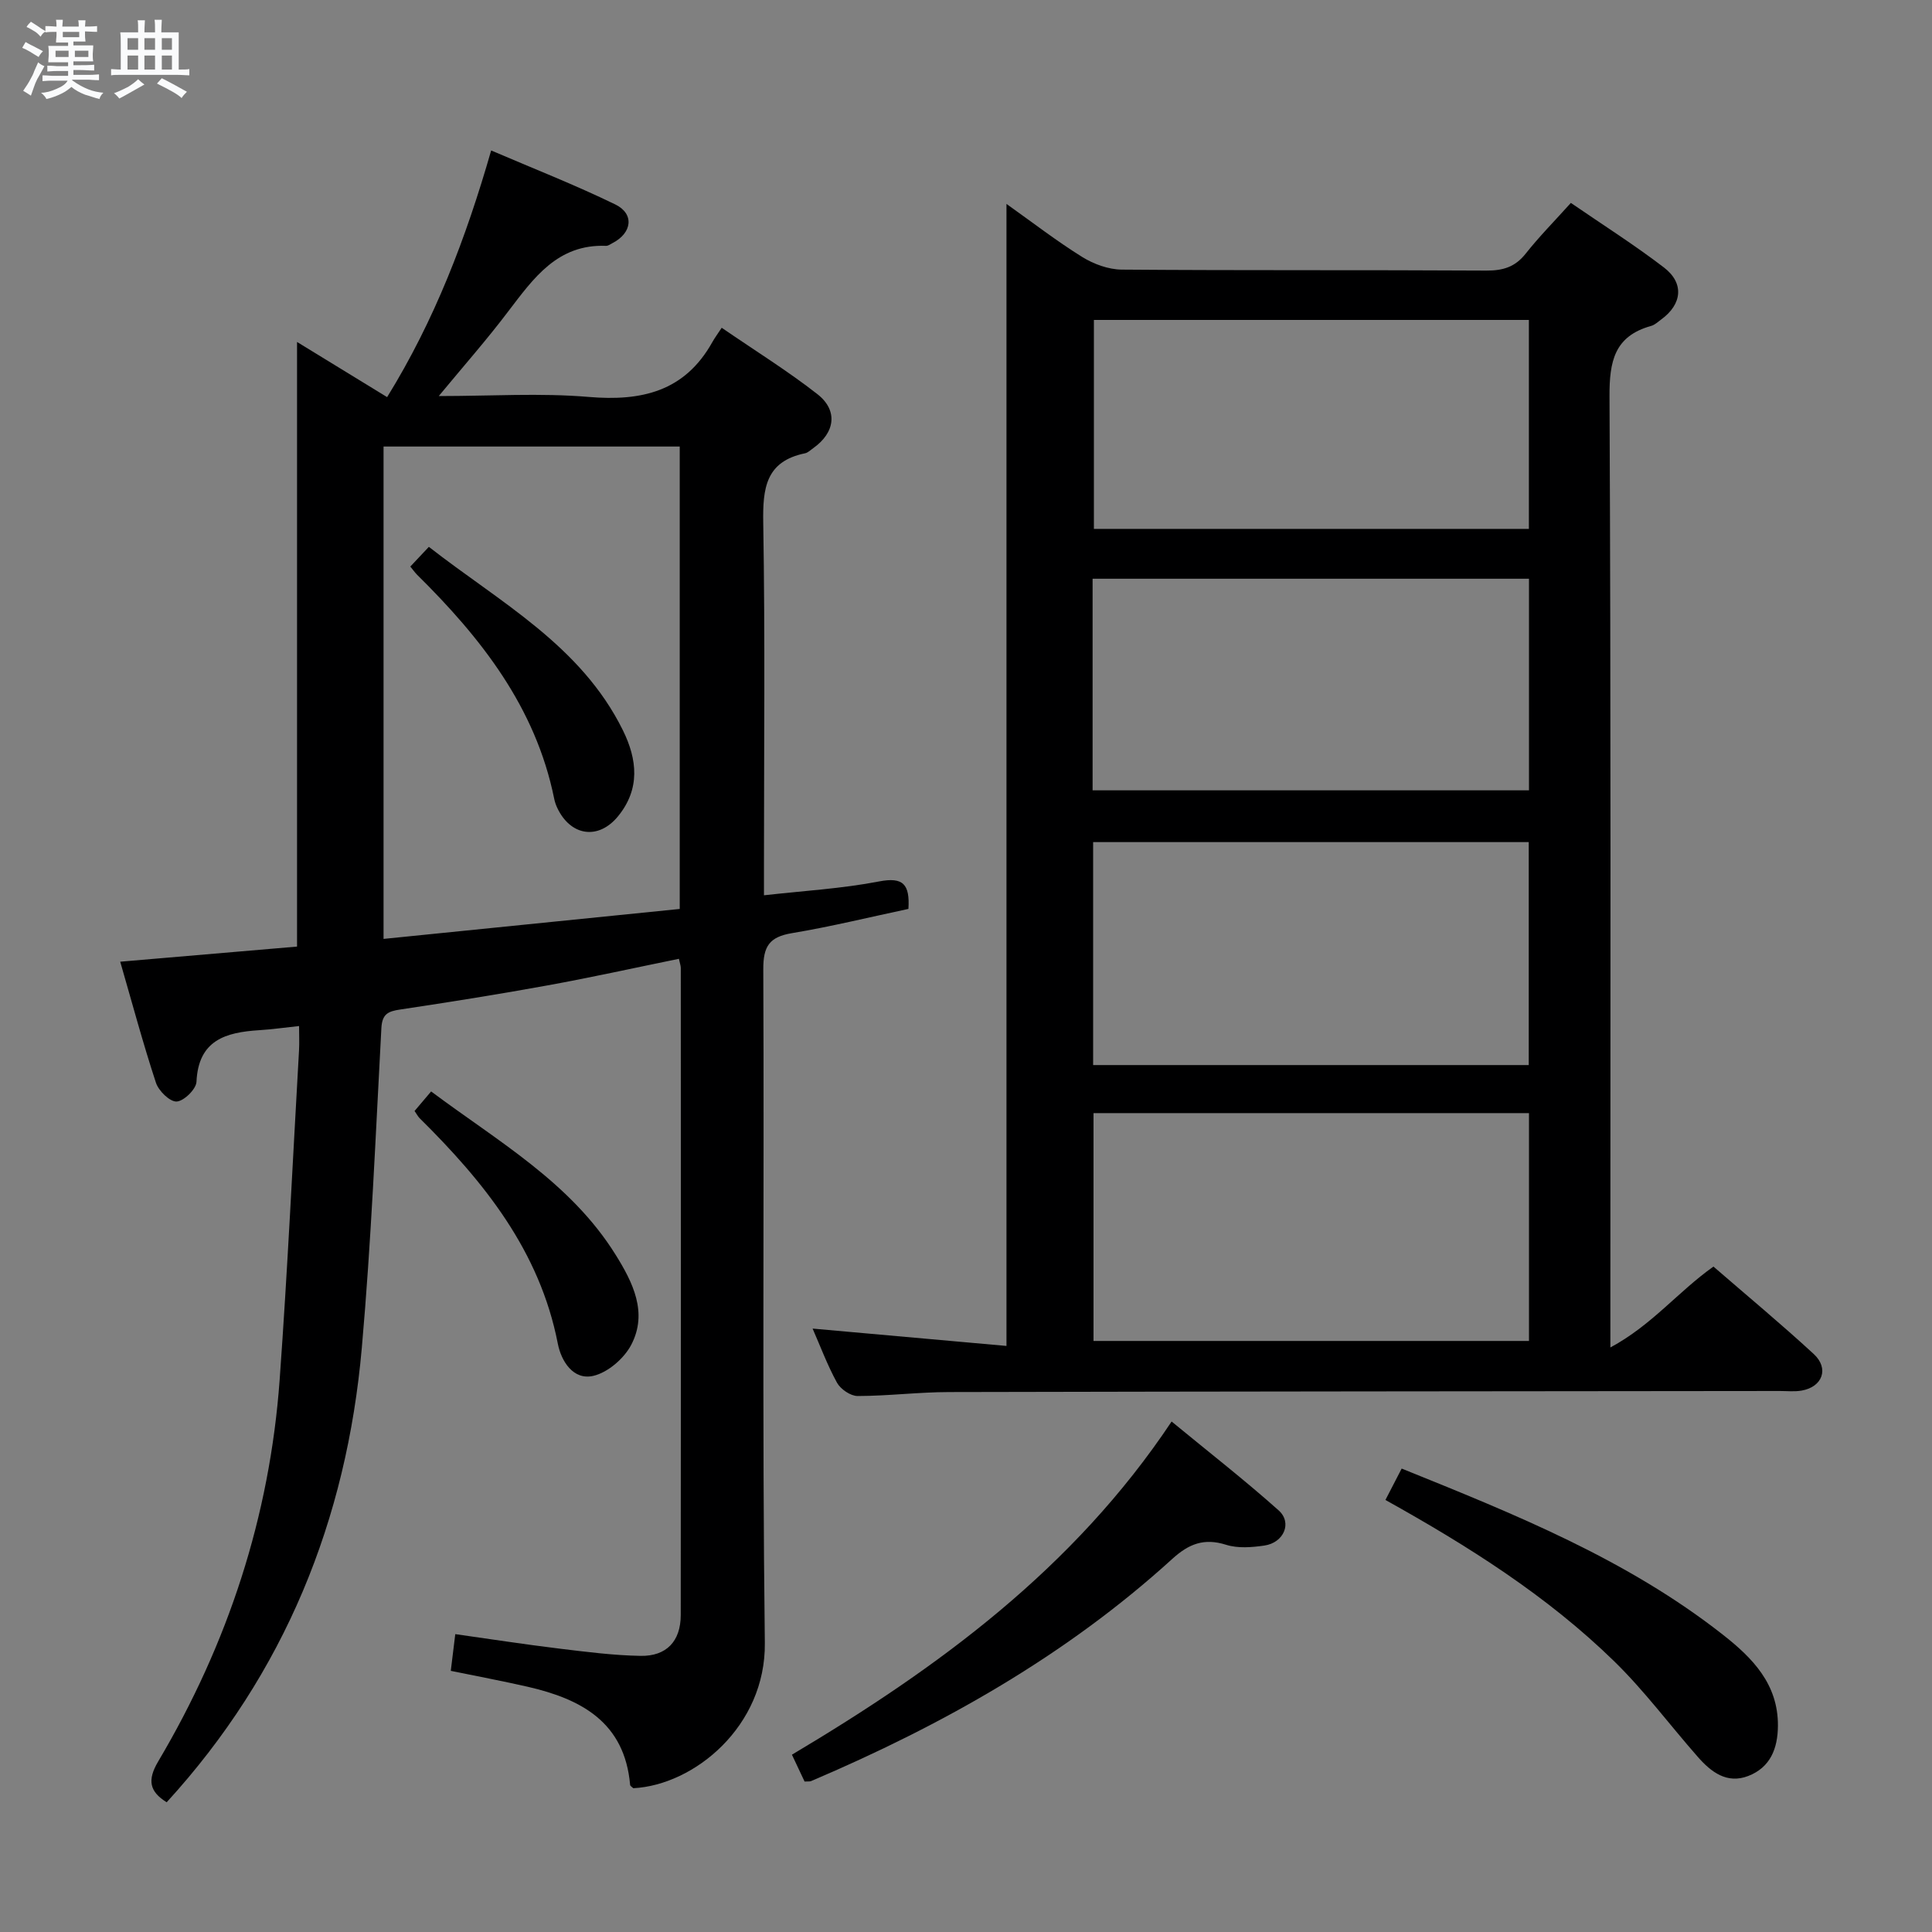<svg enable-background="new 0 0 400 400" viewBox="0 0 400 400" xmlns="http://www.w3.org/2000/svg"><rect x="0" y="0" width="400" height="400" fill="#808080" stroke="none"/><path d="m6.8 9.5c.6.3 1.3.7 2.1 1.1-.4.4-.7.8-.9 1.2-.7-.4-1.3-.8-1.8-1.1s-1.1-.6-1.6-.8c.2-.4.5-.8.7-1.2.4.2.8.5 1.5.8zm.9 6.9c-.3.6-.5 1.1-.7 1.7s-.4 1.1-.6 1.7c-.6-.4-1.1-.7-1.6-1 .7-1 1.2-1.8 1.5-2.4.3-.5.6-1.1.8-1.7.3-.6.5-1.2.8-1.8.3.3.8.6 1.3.8-.7 1.3-1.2 2.2-1.5 2.7zm.1-11c.4.3 1 .7 1.7 1.1-.5.2-.8.6-1.1 1.1-.5-.6-1-1-1.4-1.2s-.9-.6-1.5-.8c.2-.4.5-.7.9-1.1.5.3.9.6 1.4.9zm10.5 13.1c1 .4 2 .6 3.1.7-.4.4-.7.8-.8 1.3-.9-.2-1.9-.6-3-.9-1-.4-2-.9-2.8-1.6-.5.4-1.1.9-1.9 1.3s-1.9.9-3.3 1.2c-.1-.3-.5-.8-1.1-1.3 1 0 2.1-.3 3.2-.8 1.2-.5 1.9-1 2.3-1.7h-3.2c-.4 0-1 0-2 .1v-1.2c1 0 1.7.1 2 .1h3.3v-1h-2.3c-.2 0-.9 0-2 .1v-1.2c1.2 0 1.9.1 2 .1h2.3v-.8h-4.1c0-.7.1-1.2.1-1.6 0-.5 0-1.1-.1-1.8h4.1v-.7h-2.5c0-.6.1-1.1.1-1.6v-.6h-.5c-.4 0-1 0-1.8.1v-1.3c1.2 0 1.9.1 2.1.1h.2c0-.3 0-.8-.1-1.4h1.4c0 .6-.1 1-.1 1.4h3.4c0-.4 0-.8-.1-1.3h1.5c0 .4-.1.9-.1 1.3.7 0 1.5 0 2.5-.1v1.2c-1 0-1.8-.1-2.5-.1v.6c0 .3 0 .8.1 1.5h-2.5v.8h4.1c0 .7-.1 1.3-.1 1.8s0 1 .1 1.5h-4.1v.8h1.4c.8 0 1.8 0 2.9-.1v1.2c-1 0-1.9-.1-2.8-.1h-1.5v1h3.2c.3 0 1 0 2.1-.1v1.2c-1.1 0-1.8-.1-2.1-.1h-3.4l-.1.1c1.4 1 2.4 1.5 3.4 1.9zm-4.1-6.7v-1.3h-2.7v1.3zm2.2-4.1v-1.1h-3.4v1.1zm1.9 4.1v-1.3h-2.8v1.3z" fill="#fafbfc"/><path d="m37 6.7v2.3 5.4c1 0 1.8 0 2.2-.1v1.3c-.6 0-1.5-.1-2.5-.1h-11.9c-.7 0-1.3 0-1.8.1v-1.3c.5 0 1.1.1 2 .1v-5.2c0-1 0-1.8-.1-2.5h3.7c0-1.3 0-2.1-.1-2.5h1.5c0 .4-.1 1.3-.1 2.5h2.2c0-1.2 0-2.1-.1-2.6h1.5c0 .4-.1 1.3-.1 2.6zm-12.3 13.7c-.3-.4-.7-.8-1.1-1.1 1.1-.4 2.1-.9 2.9-1.3.8-.5 1.5-1 2.1-1.6.4.4.9.8 1.3 1.1-2.5 1.4-4.2 2.4-5.2 2.9zm3.9-10.1v-2.4h-2.2v2.4zm0 4.1v-2.9h-2.2v2.9zm3.5-4.1v-2.4h-2.2v2.4zm0 4.1v-2.9h-2.2v2.9zm.4 2.9 1-1.1c.6.3 1.4.7 2.5 1.3s2 1.1 2.7 1.5c-.4.4-.8.8-1.1 1.3-.8-.8-2.5-1.7-5.1-3zm3.1-7v-2.4h-2.1v2.4zm0 4.1v-2.9h-2.1v2.9z" fill="#fafbfc"/><g fill="#000001"><path d="m168.24 275.07c13.37 1.2 26.55 2.37 40.14 3.59 0-79.22 0-157.51 0-236.44 5.42 3.85 10.38 7.69 15.69 10.99 2.37 1.47 5.41 2.58 8.16 2.61 25.16.2 50.33.05 75.5.2 3.45.02 5.96-.74 8.14-3.5 2.77-3.5 5.93-6.7 9.36-10.51 6.55 4.5 13.12 8.66 19.27 13.37 4.25 3.25 3.76 7.61-.56 10.76-.67.49-1.33 1.13-2.1 1.34-7.6 2.12-8.64 7.32-8.61 14.59.31 63 .18 125.99.18 188.99v7.92c8.63-4.65 13.98-11.53 21.34-16.75 6.85 5.94 13.98 11.85 20.77 18.11 3.24 2.99 1.8 6.83-2.54 7.57-1.46.25-2.99.08-4.49.08-57.33.06-114.66.09-171.99.22-6.31.01-12.62.81-18.94.82-1.46 0-3.52-1.41-4.26-2.74-2.03-3.7-3.51-7.7-5.06-11.22zm148.32-44.61c-30.48 0-60.34 0-90.16 0v47.17h90.16c0-15.86 0-31.41 0-47.17zm-90.24-9.95h90.19c0-15.53 0-30.74 0-46.16-30.19 0-60.07 0-90.19 0zm-.11-56.88h90.35c0-14.7 0-29.11 0-43.81-30.2 0-60.2 0-90.35 0zm.27-97.39v43.26h90.06c0-14.55 0-28.79 0-43.26-30.08 0-59.86 0-90.06 0z"/><path d="m90.84 82c10.88 0 21.02-.67 31.03.18 10.96.93 19.89-1.12 25.6-11.33.49-.88 1.1-1.69 1.95-2.99 7.07 4.85 13.71 8.97 19.82 13.75 4.33 3.39 3.65 7.99-.89 11.19-.54.38-1.08.93-1.68 1.05-8.15 1.67-8.77 7.26-8.65 14.38.4 23.66.15 47.33.15 70.99v6.14c8.23-.93 16.14-1.38 23.85-2.87 4.99-.96 6.37.59 6.06 5.69-7.96 1.69-15.99 3.66-24.12 5.02-4.66.78-5.95 2.7-5.93 7.47.21 46.49-.25 92.99.32 139.48.21 17.23-14.59 29.43-27.23 30.08-.23-.23-.64-.44-.66-.69-1.14-12.99-10.14-17.78-21.23-20.32-5.17-1.18-10.39-2.16-15.9-3.29.28-2.32.55-4.55.93-7.6 7.22 1.02 14.34 2.12 21.49 2.99 5.6.68 11.23 1.41 16.86 1.51 5.38.1 8.32-3.04 8.33-8.43.05-44.66.03-89.32.01-133.99 0-.48-.19-.95-.39-1.9-9.12 1.86-18.14 3.86-27.23 5.51-10.13 1.85-20.3 3.46-30.48 4.99-2.47.37-3.73.89-3.89 3.84-1.19 22.08-2.1 44.19-4.05 66.2-3.14 35.63-15.95 67.35-40.4 94.09-3.55-2.2-4.06-4.56-1.77-8.43 14.46-24.39 23.11-50.74 25.16-79.06 1.64-22.7 2.71-45.45 4.01-68.18.09-1.63.01-3.27.01-5.04-3.04.32-5.65.7-8.27.86-6.91.44-12.58 2.04-12.97 10.68-.07 1.53-2.6 4-4.1 4.09-1.4.08-3.73-2.19-4.29-3.88-2.69-8.17-4.92-16.5-7.4-25.07 12.42-1.06 24.48-2.09 36.61-3.13 0-41.63 0-83.05 0-125.18 6.13 3.75 12.2 7.47 18.65 11.42 9.83-15.91 16.31-32.86 21.54-51.07 8.74 3.75 17.38 7.13 25.7 11.18 4 1.95 3.47 5.91-.56 7.99-.44.23-.92.6-1.36.58-10.05-.39-14.98 6.68-20.23 13.55-4.37 5.79-9.18 11.24-14.4 17.55zm-11.43 10.45v101.94c20.67-2.09 40.94-4.14 61.32-6.2 0-32.31 0-63.89 0-95.74-20.5 0-40.75 0-61.32 0z"/><path d="m166.58 368.85c-.78-1.65-1.61-3.42-2.62-5.56 30.19-17.97 58.27-38.44 78.61-68.98 7.76 6.39 15.17 12.16 22.16 18.4 2.86 2.55 1.08 6.69-2.95 7.28-2.6.38-5.5.61-7.93-.16-4.56-1.44-7.71-.2-11.15 2.93-22.02 20.04-47.57 34.41-74.81 46.01-.27.1-.62.03-1.31.08z"/><path d="m286.84 310.55c1.26-2.43 2.24-4.33 3.36-6.5 23.38 9.44 46.59 18.75 66.52 34.41 6.08 4.77 11.44 10.19 11.38 18.84-.03 4.74-1.58 8.63-6.15 10.4-4.41 1.7-7.7-.83-10.44-3.96-5.8-6.59-11.07-13.71-17.33-19.81-13.89-13.55-30.2-23.83-47.34-33.38z"/><path d="m85.83 230.02c1.03-1.22 2.07-2.44 3.43-4.05 13.84 10.35 28.88 18.84 38.2 33.82 3.56 5.71 6.71 11.99 3.23 18.64-1.48 2.83-4.85 5.74-7.86 6.43-4.16.95-6.64-3.07-7.34-6.67-3.74-19.2-15.27-33.49-28.64-46.71-.33-.34-.55-.79-1.02-1.46z"/><path d="m84.95 117.3c1.18-1.25 2.3-2.44 3.84-4.08 14.71 11.49 31.48 20.37 40.17 37.97 3 6.08 3.6 12.13-.96 17.76-4.08 5.04-9.89 4.18-12.65-1.74-.28-.6-.49-1.24-.62-1.89-3.84-18.9-15.12-33.24-28.41-46.36-.44-.45-.81-.99-1.37-1.66z"/></g></svg>